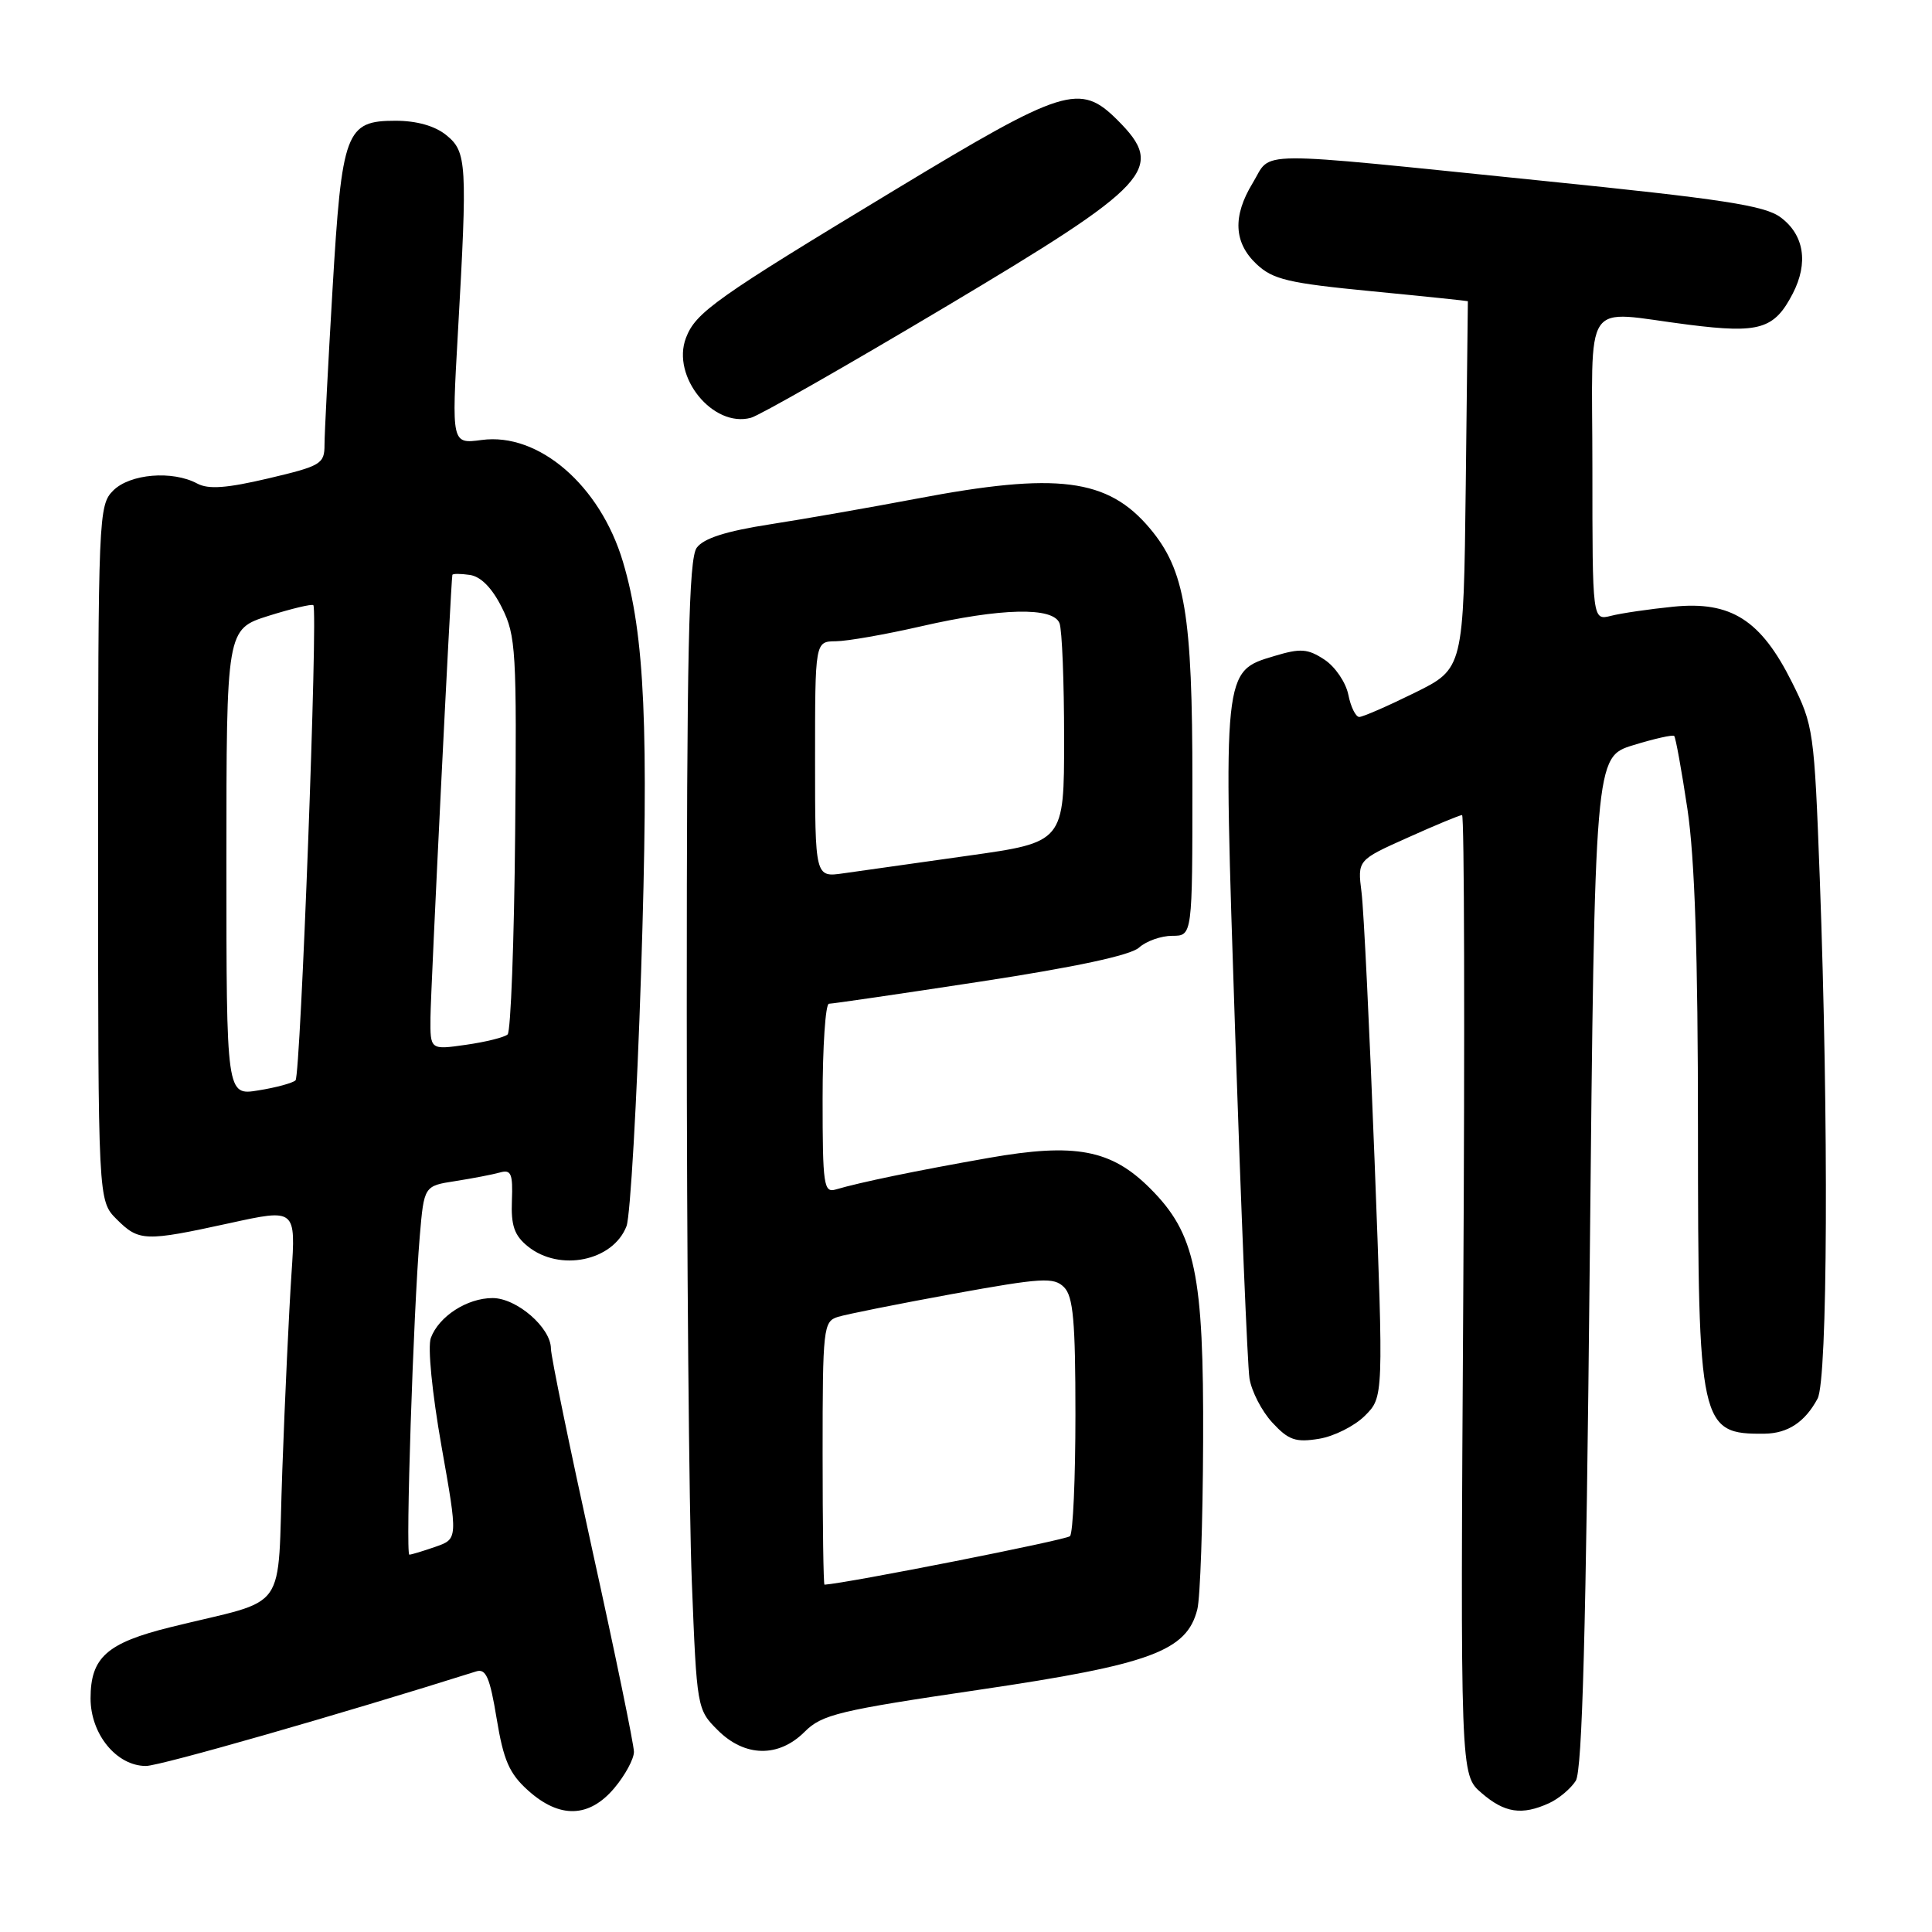 <?xml version="1.0" encoding="UTF-8" standalone="no"?>
<!DOCTYPE svg PUBLIC "-//W3C//DTD SVG 1.1//EN" "http://www.w3.org/Graphics/SVG/1.1/DTD/svg11.dtd" >
<svg xmlns="http://www.w3.org/2000/svg" xmlns:xlink="http://www.w3.org/1999/xlink" version="1.1" viewBox="0 0 256 256">
 <g >
 <path fill="currentColor"
d=" M 81.41 236.92 C 82.83 235.23 84.00 233.07 84.00 232.13 C 84.00 231.19 81.53 219.18 78.50 205.46 C 75.48 191.73 73.00 179.69 73.00 178.70 C 73.00 175.93 68.47 172.00 65.27 172.00 C 61.90 172.00 58.15 174.42 57.09 177.28 C 56.65 178.47 57.25 184.54 58.50 191.63 C 60.68 203.92 60.68 203.92 57.69 204.96 C 56.05 205.53 54.50 206.00 54.24 206.00 C 53.72 206.00 54.77 173.88 55.62 163.82 C 56.19 157.14 56.19 157.14 60.34 156.50 C 62.63 156.14 65.29 155.63 66.25 155.36 C 67.72 154.94 67.97 155.51 67.83 159.09 C 67.70 162.39 68.15 163.71 69.94 165.15 C 74.15 168.56 81.25 167.10 83.02 162.46 C 83.52 161.12 84.39 145.96 84.95 128.77 C 85.99 96.45 85.45 84.17 82.54 74.43 C 79.52 64.31 71.37 57.28 63.82 58.30 C 59.84 58.83 59.84 58.83 60.67 44.17 C 61.95 21.56 61.86 20.12 59.13 17.90 C 57.62 16.68 55.21 16.00 52.41 16.00 C 45.81 16.00 45.30 17.37 44.06 38.36 C 43.48 48.18 43.00 57.44 43.00 58.93 C 43.00 61.47 42.55 61.74 35.56 63.39 C 30.03 64.69 27.62 64.87 26.13 64.07 C 22.85 62.31 17.22 62.78 15.00 65.00 C 13.06 66.94 13.00 68.33 13.00 113.05 C 13.00 159.09 13.00 159.09 15.45 161.55 C 18.41 164.50 19.18 164.53 30.40 162.08 C 39.20 160.15 39.20 160.15 38.62 168.83 C 38.30 173.60 37.75 185.26 37.41 194.74 C 36.69 214.27 38.55 211.65 22.59 215.61 C 14.15 217.70 12.00 219.62 12.00 225.05 C 12.00 229.79 15.45 234.00 19.34 234.00 C 21.20 234.00 45.07 227.16 63.10 221.47 C 64.39 221.06 64.91 222.26 65.81 227.73 C 66.72 233.25 67.48 235.01 69.98 237.25 C 74.15 241.00 78.07 240.89 81.41 236.92 Z  M 205.26 238.93 C 206.55 238.34 208.14 237.00 208.80 235.96 C 209.66 234.57 210.16 216.05 210.65 167.18 C 211.32 100.31 211.32 100.31 216.41 98.74 C 219.21 97.88 221.65 97.33 221.84 97.52 C 222.03 97.70 222.82 102.05 223.59 107.18 C 224.57 113.73 224.99 126.40 224.99 149.80 C 225.00 189.01 225.23 190.07 233.83 189.97 C 236.91 189.93 239.18 188.42 240.84 185.32 C 242.18 182.80 242.32 148.61 241.13 116.39 C 240.40 96.84 240.30 96.11 237.44 90.39 C 233.32 82.14 229.36 79.62 221.72 80.39 C 218.55 80.71 214.84 81.25 213.47 81.60 C 211.00 82.22 211.00 82.22 211.00 62.11 C 211.00 38.89 209.43 41.23 223.78 43.03 C 233.15 44.21 235.11 43.62 237.55 38.90 C 239.65 34.84 239.06 31.11 235.94 28.80 C 233.84 27.23 228.26 26.38 204.44 23.96 C 165.11 19.96 168.62 19.93 165.99 24.25 C 163.31 28.64 163.48 32.16 166.50 35.00 C 168.67 37.04 170.71 37.52 181.75 38.59 C 188.76 39.27 194.50 39.87 194.50 39.91 C 194.50 39.96 194.37 50.93 194.22 64.30 C 193.93 88.60 193.93 88.60 187.45 91.80 C 183.88 93.56 180.58 95.00 180.11 95.00 C 179.64 95.00 178.98 93.67 178.66 92.05 C 178.33 90.42 176.91 88.33 175.49 87.40 C 173.28 85.95 172.33 85.88 168.88 86.92 C 162.02 88.97 162.06 88.57 163.67 137.00 C 164.45 160.38 165.30 180.91 165.56 182.63 C 165.83 184.35 167.19 186.99 168.59 188.50 C 170.74 190.83 171.68 191.15 174.76 190.65 C 176.76 190.33 179.50 188.95 180.86 187.59 C 183.33 185.12 183.33 185.12 182.14 153.81 C 181.48 136.59 180.71 120.58 180.41 118.24 C 179.87 113.97 179.87 113.97 186.53 110.99 C 190.19 109.34 193.43 108.00 193.73 108.00 C 194.03 108.00 194.10 136.61 193.89 171.58 C 193.50 235.17 193.50 235.17 196.31 237.58 C 199.37 240.23 201.66 240.57 205.26 238.93 Z  M 106.62 229.47 C 108.91 227.18 111.15 226.64 129.83 223.89 C 152.46 220.55 157.26 218.78 158.65 213.25 C 159.04 211.74 159.38 201.72 159.42 191.00 C 159.51 168.76 158.40 163.47 152.40 157.47 C 147.24 152.31 142.47 151.41 131.00 153.43 C 121.40 155.12 113.96 156.66 110.75 157.61 C 109.15 158.09 109.00 157.07 109.00 145.57 C 109.00 138.66 109.38 133.00 109.84 133.00 C 110.31 133.00 119.36 131.68 129.95 130.06 C 142.52 128.14 149.81 126.58 150.93 125.56 C 151.88 124.70 153.86 124.00 155.33 124.00 C 158.00 124.00 158.00 124.00 158.00 103.68 C 158.00 81.35 157.03 75.57 152.36 70.01 C 146.78 63.38 140.10 62.53 121.44 66.08 C 115.42 67.22 106.70 68.75 102.07 69.47 C 96.20 70.38 93.23 71.33 92.32 72.58 C 91.26 74.02 91.00 86.21 91.00 133.53 C 91.00 166.06 91.30 200.29 91.67 209.58 C 92.33 226.31 92.36 226.52 95.09 229.24 C 98.68 232.84 103.17 232.92 106.62 229.47 Z  M 125.18 40.72 C 152.64 24.36 154.50 22.34 148.08 15.92 C 143.10 10.95 141.03 11.59 118.60 25.15 C 94.77 39.55 92.18 41.39 90.89 44.78 C 88.94 49.91 94.48 56.72 99.50 55.36 C 100.60 55.07 112.16 48.48 125.18 40.72 Z  M 30.00 114.27 C 30.00 83.37 30.00 83.37 35.59 81.60 C 38.66 80.64 41.33 80.00 41.52 80.19 C 42.15 80.82 39.83 142.48 39.16 143.15 C 38.80 143.50 36.59 144.11 34.25 144.48 C 30.00 145.18 30.00 145.18 30.00 114.27 Z  M 57.04 134.81 C 57.07 131.21 59.74 77.16 59.94 76.18 C 59.97 76.00 61.01 76.00 62.25 76.18 C 63.71 76.39 65.20 77.90 66.50 80.50 C 68.37 84.23 68.48 86.23 68.26 110.44 C 68.13 124.71 67.68 136.69 67.26 137.07 C 66.84 137.45 64.36 138.07 61.75 138.44 C 57.00 139.12 57.00 139.12 57.04 134.81 Z  M 109.00 192.57 C 109.00 175.98 109.10 175.10 111.01 174.50 C 112.12 174.15 118.98 172.78 126.25 171.45 C 138.05 169.31 139.64 169.21 140.99 170.56 C 142.21 171.78 142.50 175.06 142.50 187.45 C 142.50 195.91 142.18 203.15 141.78 203.55 C 141.27 204.06 112.38 209.77 109.25 209.98 C 109.11 209.99 109.00 202.16 109.00 192.57 Z  M 108.00 100.63 C 108.00 85.00 108.00 85.00 110.75 84.97 C 112.26 84.96 117.33 84.07 122.00 83.00 C 132.67 80.55 139.55 80.40 140.39 82.58 C 140.73 83.45 141.00 90.34 141.00 97.88 C 141.00 111.60 141.00 111.60 128.25 113.39 C 121.24 114.38 113.81 115.43 111.75 115.72 C 108.00 116.26 108.00 116.26 108.00 100.63 Z "/>
</g>
</svg>